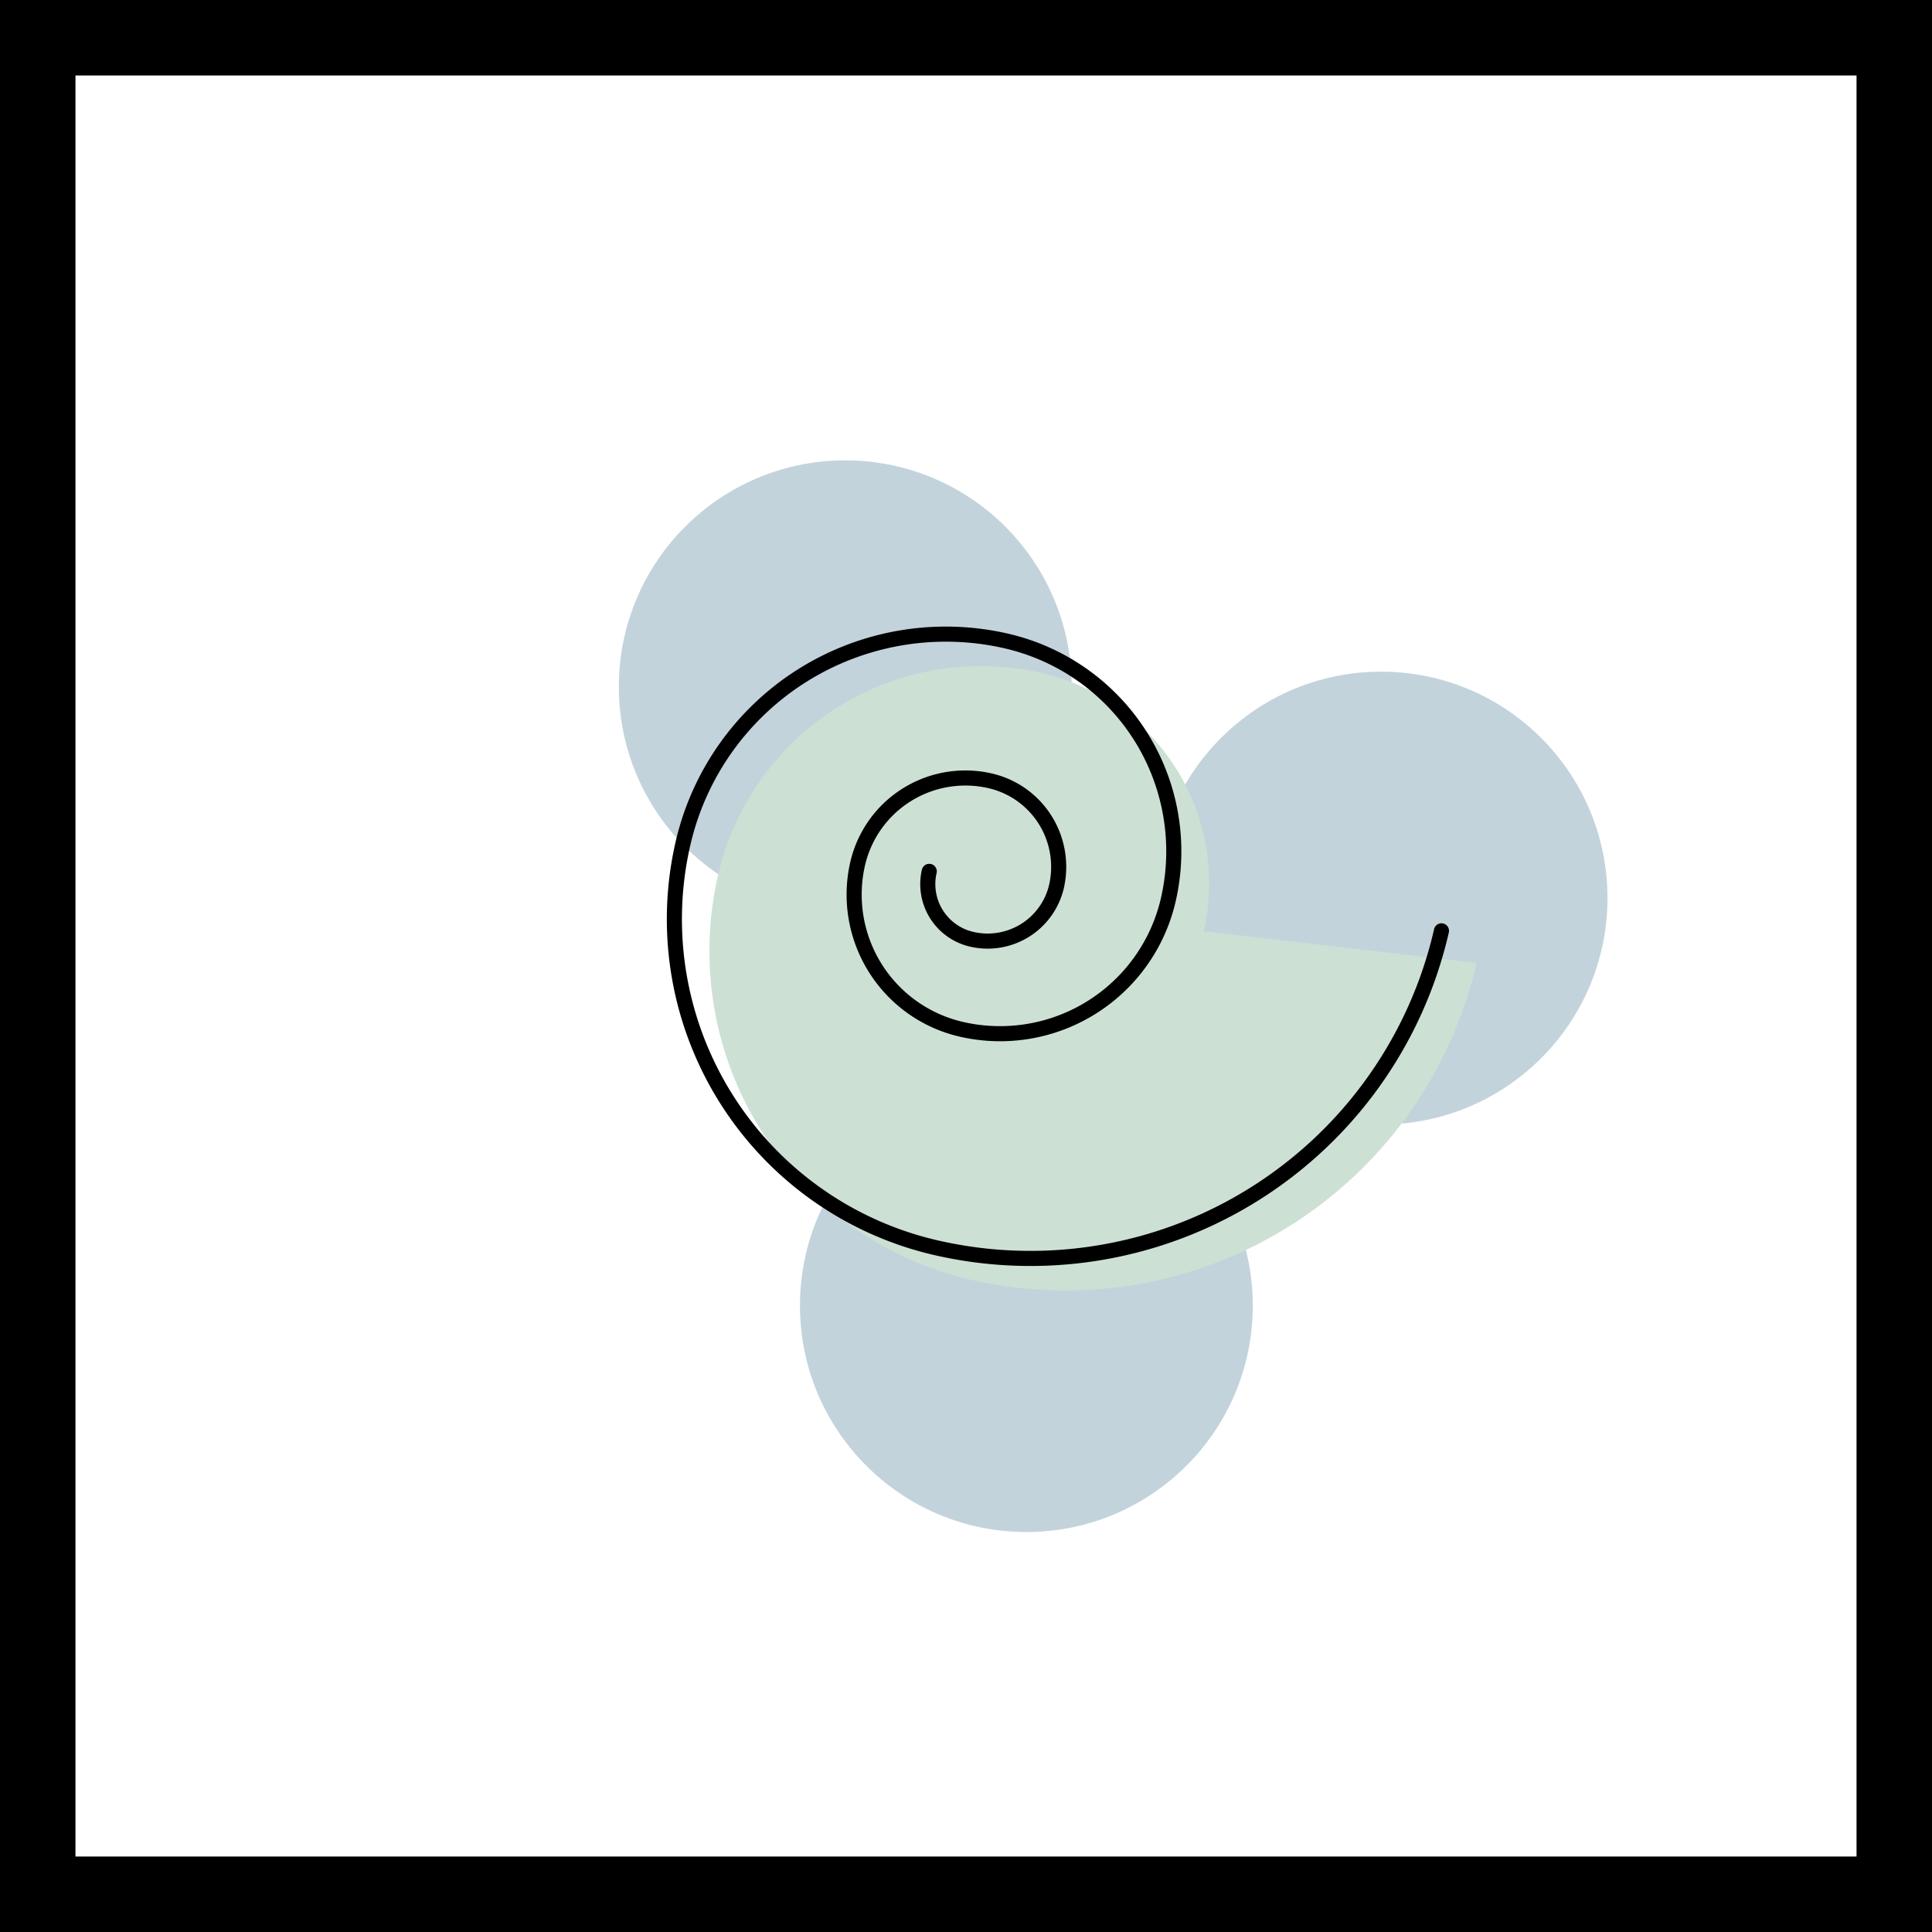 <svg xmlns="http://www.w3.org/2000/svg" viewBox="0 0 256 256">
  <defs>
    <style>
      .cls-1 {
        fill: #c3d3db;
      }

      .cls-2 {
        fill: #cde0d4;
      }

      .cls-3 {
        fill: none;
        stroke: #000;
        stroke-linecap: round;
        stroke-linejoin: round;
        stroke-width: 2px;
      }
    </style>
  </defs>
  <title>Artboard 11</title>
  <g id="iconAnemoiBackground">
    <g id="iconBorder">
      <path d="M246,10V246H10V10H246M256,0H0V256H256V0Z"/>
    </g>
  </g>
  <g id="iconAnemoiCircles">
    <circle class="cls-1" cx="112" cy="91" r="30"/>
    <circle class="cls-1" cx="183" cy="119" r="30"/>
    <circle class="cls-1" cx="136" cy="173" r="30"/>
  </g>
  <g id="wind">
    <g id="windFill">
      <path class="cls-2" d="M195.65,127.59a55.87,55.87,0,0,1-66.93,42A44.7,44.7,0,0,1,95.14,116,35.75,35.75,0,0,1,138,89.17a28.6,28.6,0,0,1,21.5,34.26,22.89,22.89,0,0,1-27.42,17.2A18.31,18.31,0,0,1,118.3,118.7a14.64,14.64,0,0,1,17.54-11,11.73,11.73,0,0,1,8.81,14,9.38,9.38,0,0,1-11.23,7,7.5,7.5,0,0,1-5.64-9"/>
    </g>
    <g id="winfPath">
      <path class="cls-3" d="M191,123.34a55.87,55.87,0,0,1-66.93,42,44.68,44.68,0,0,1-33.58-53.54,35.74,35.74,0,0,1,42.83-26.87,28.6,28.6,0,0,1,21.49,34.27,22.87,22.87,0,0,1-27.41,17.19,18.31,18.31,0,0,1-13.76-21.93,14.65,14.65,0,0,1,17.55-11,11.7,11.7,0,0,1,8.8,14,9.37,9.37,0,0,1-11.23,7,7.5,7.5,0,0,1-5.63-9"/>
    </g>
  </g>
</svg>
